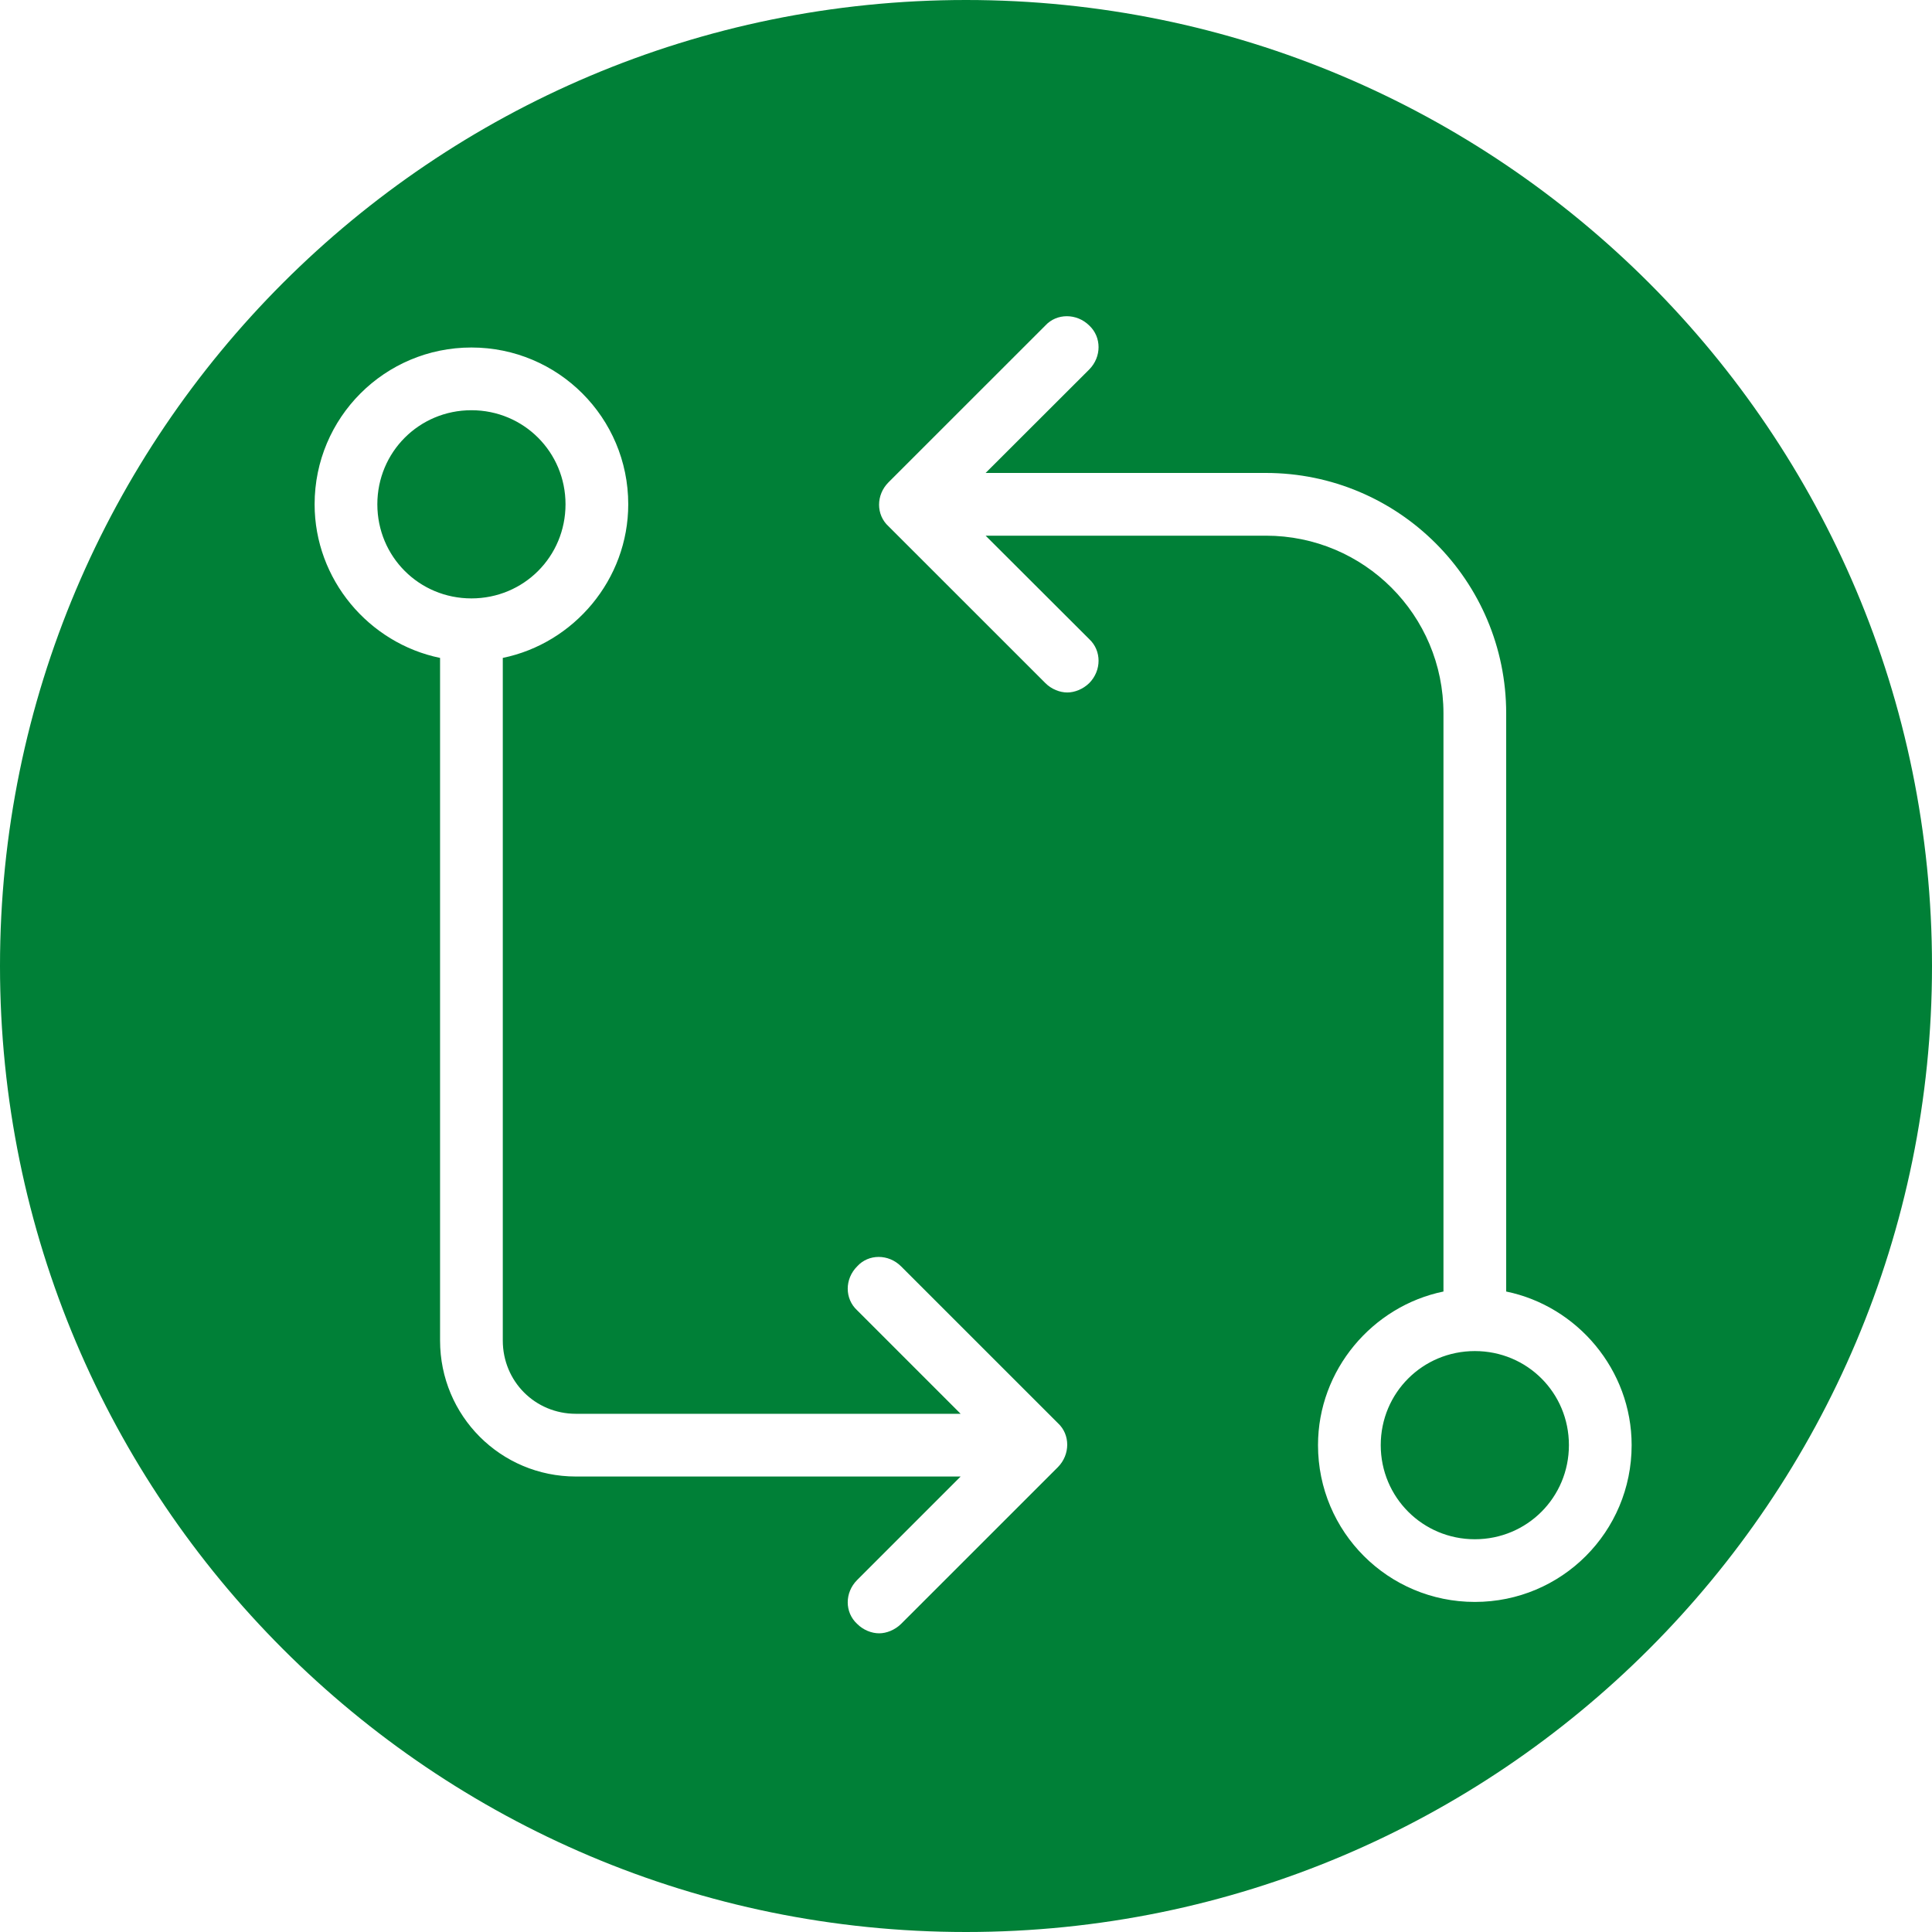 <svg xmlns="http://www.w3.org/2000/svg" xmlns:xlink="http://www.w3.org/1999/xlink" width="60" zoomAndPan="magnify" viewBox="0 0 45 45" height="60" preserveAspectRatio="xMidYMid meet" version="1.0"><defs><clipPath id="id1"><path d="M 7.293 7.293 L 38.043 7.293 L 38.043 38.043 L 7.293 38.043 Z M 7.293 7.293 " clip-rule="nonzero"/></clipPath></defs><rect x="-4.5" width="54" fill="rgb(100%, 100%, 100%)" y="-4.5" height="54" fill-opacity="1"/><rect x="-4.5" width="54" fill="rgb(100%, 100%, 100%)" y="-4.5" height="54" fill-opacity="1"/><rect x="-4.5" width="54" fill="rgb(100%, 100%, 100%)" y="-4.5" height="54" fill-opacity="1"/><path fill="rgb(0%, 50.2%, 21.57%)" d="M 22.5 0 C 10.074 0 0 10.074 0 22.5 C 0 34.926 10.074 45 22.5 45 C 34.926 45 45 34.926 45 22.5 C 45 10.074 34.926 0 22.5 0 " fill-opacity="1" fill-rule="nonzero"/><g clip-path="url(#id1)"><path fill="rgb(100%, 100%, 100%)" d="M 10.25 15.324 L 10.25 31.223 C 10.25 32.977 11.66 34.391 13.414 34.391 L 22.375 34.391 L 19.965 36.801 C 19.672 37.094 19.672 37.555 19.965 37.824 C 20.109 37.969 20.305 38.043 20.477 38.043 C 20.645 38.043 20.84 37.969 20.988 37.824 L 24.641 34.172 C 24.93 33.879 24.93 33.414 24.641 33.148 L 20.988 29.496 C 20.695 29.203 20.23 29.203 19.965 29.496 C 19.672 29.789 19.672 30.25 19.965 30.52 L 22.375 32.93 L 13.414 32.93 C 12.465 32.93 11.711 32.176 11.711 31.223 L 11.711 15.324 C 13.367 14.984 14.633 13.5 14.633 11.746 C 14.633 9.727 13 8.094 10.98 8.094 C 8.961 8.094 7.328 9.727 7.328 11.746 C 7.328 13.5 8.594 14.984 10.25 15.324 Z M 10.98 9.555 C 12.199 9.555 13.172 10.531 13.172 11.746 C 13.172 12.965 12.199 13.938 10.98 13.938 C 9.762 13.938 8.789 12.965 8.789 11.746 C 8.789 10.531 9.762 9.555 10.98 9.555 Z M 24.348 15.91 C 24.492 16.055 24.688 16.129 24.859 16.129 C 25.027 16.129 25.223 16.055 25.371 15.91 C 25.66 15.617 25.66 15.156 25.371 14.887 L 22.957 12.477 L 29.484 12.477 C 31.773 12.477 33.621 14.328 33.621 16.617 L 33.621 30.082 C 31.969 30.422 30.699 31.906 30.699 33.66 C 30.699 35.68 32.332 37.312 34.352 37.312 C 36.375 37.312 38.004 35.68 38.004 33.66 C 38.004 31.906 36.738 30.422 35.082 30.082 L 35.082 16.617 C 35.082 13.523 32.574 11.016 29.484 11.016 L 22.957 11.016 L 25.371 8.605 C 25.66 8.312 25.66 7.852 25.371 7.582 C 25.078 7.293 24.613 7.293 24.348 7.582 L 20.695 11.234 C 20.402 11.527 20.402 11.992 20.695 12.258 Z M 36.543 33.66 C 36.543 34.875 35.57 35.852 34.352 35.852 C 33.137 35.852 32.16 34.875 32.16 33.66 C 32.16 32.441 33.137 31.469 34.352 31.469 C 35.57 31.469 36.543 32.441 36.543 33.66 Z M 36.543 33.66 " fill-opacity="1" fill-rule="nonzero"/></g></svg>